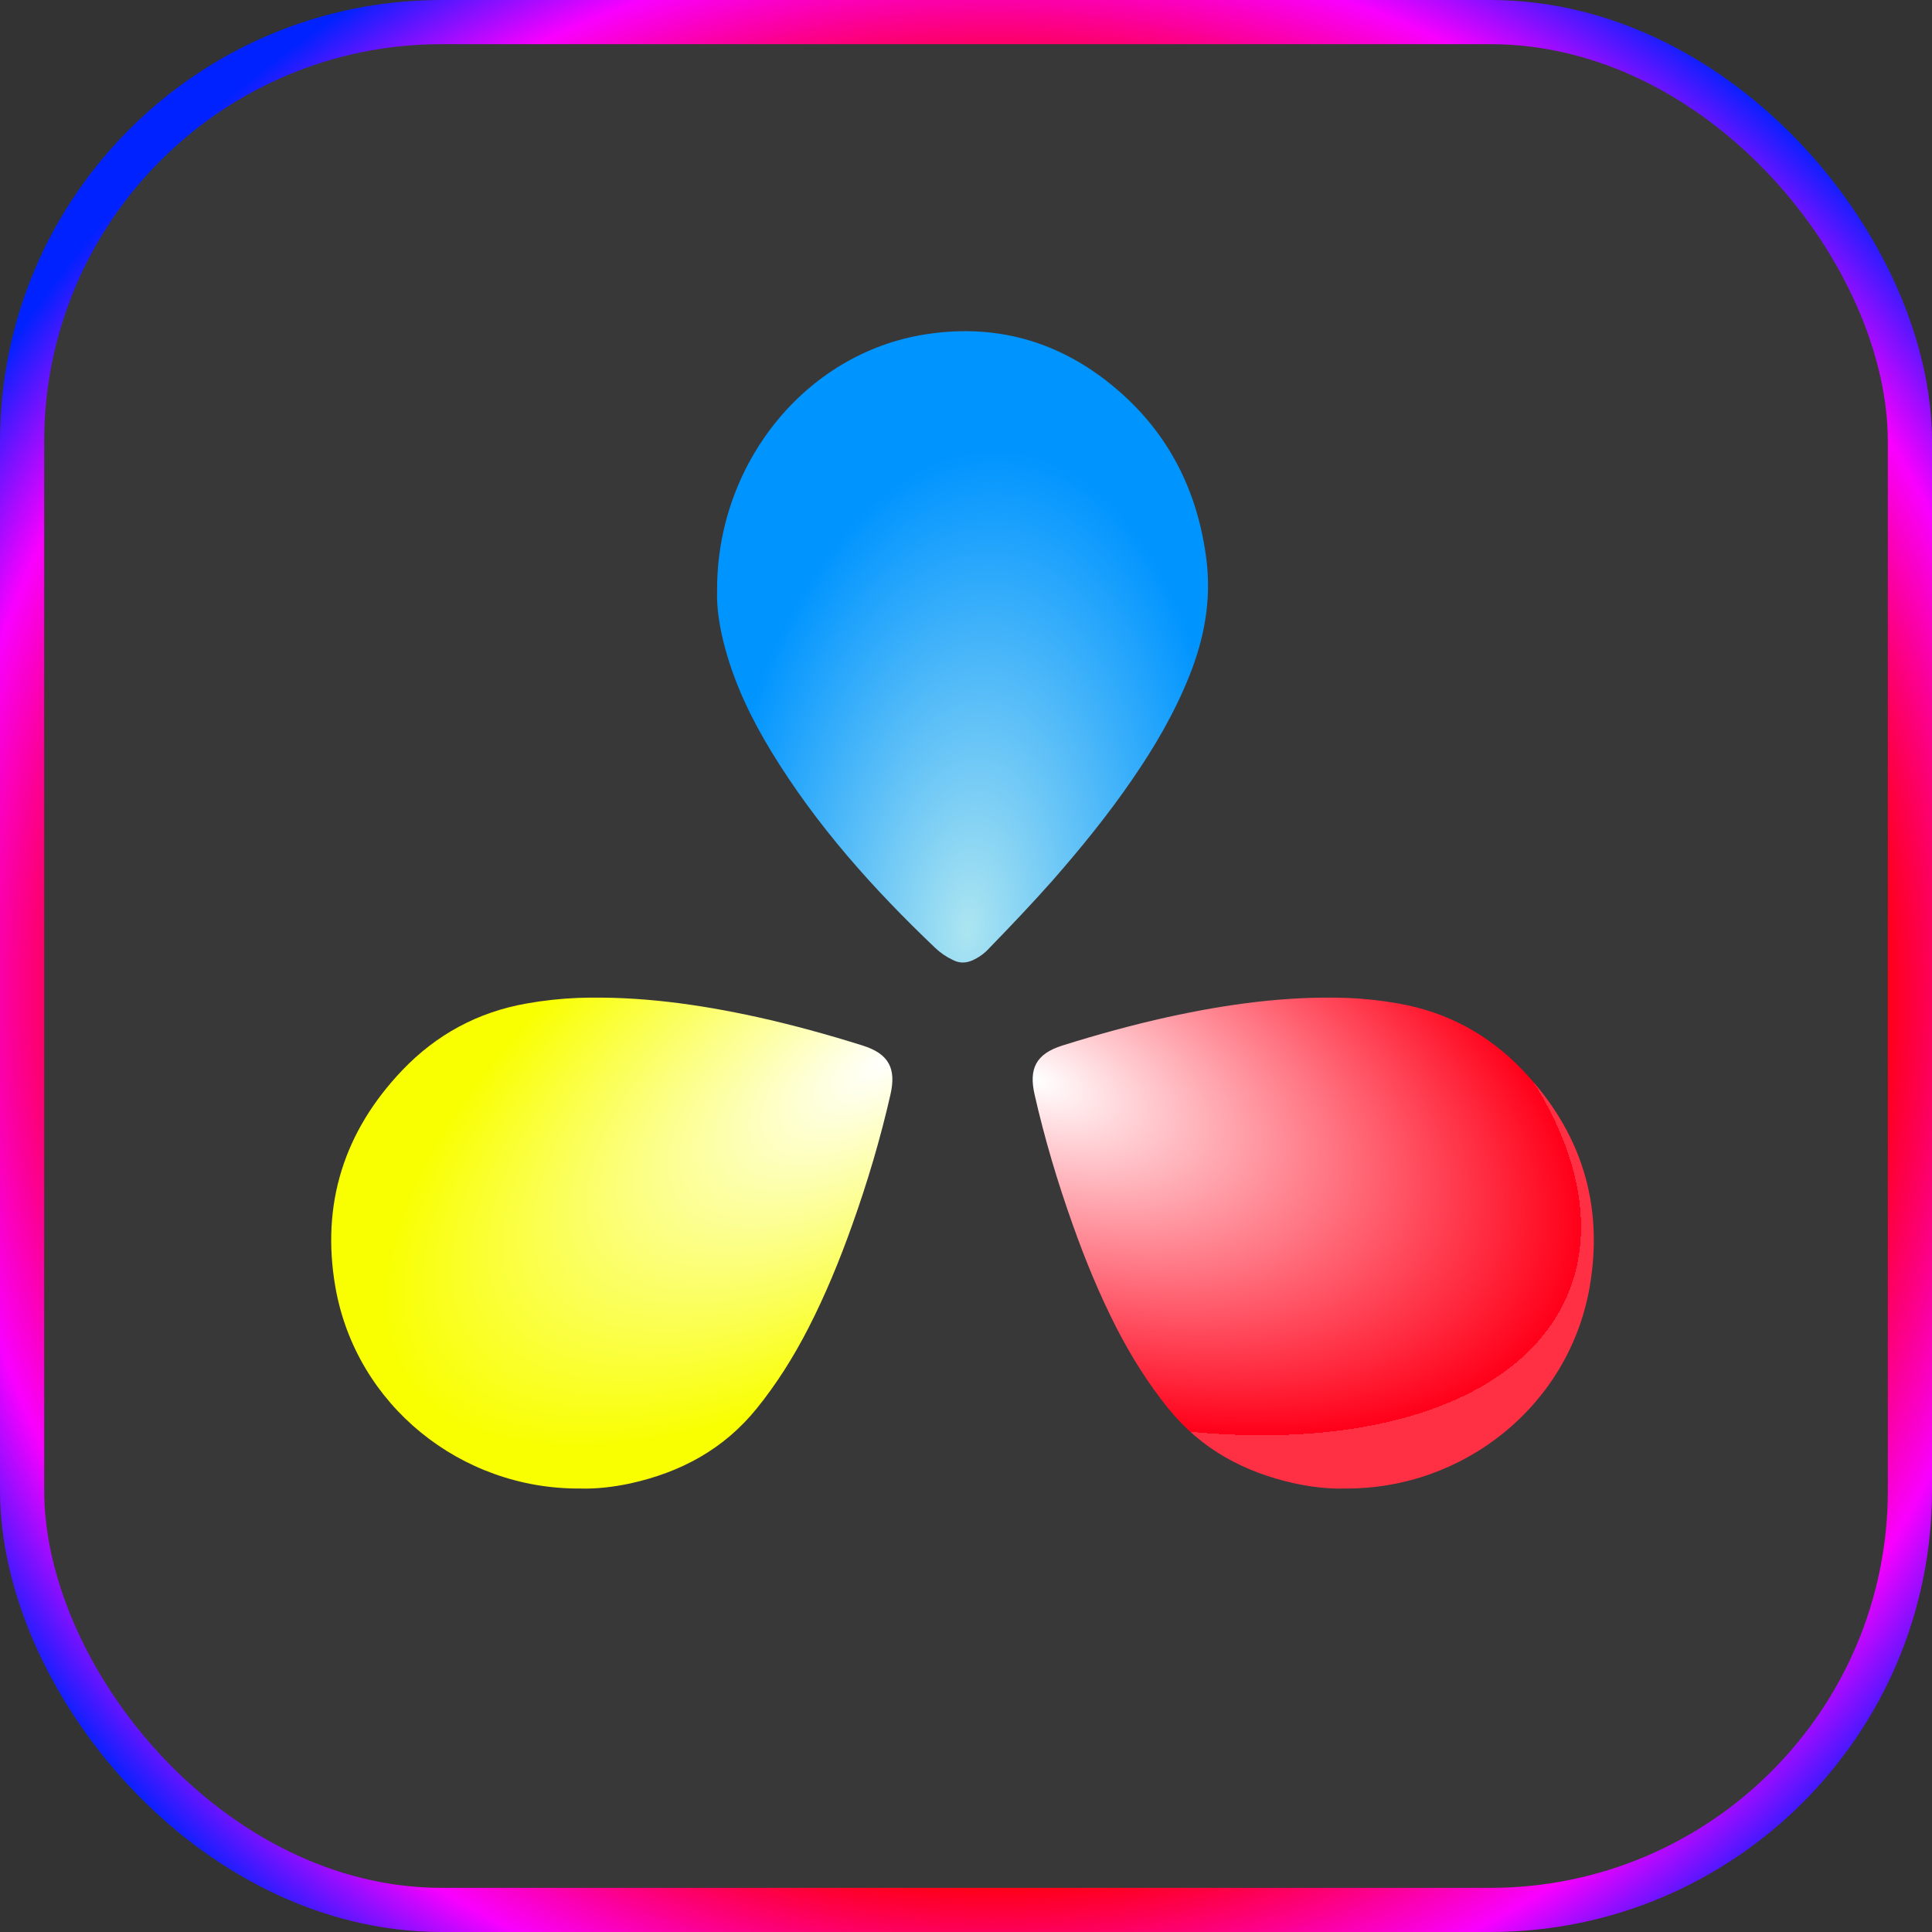 <svg width="35" height="35" viewBox="0 0 35 35" fill="none" xmlns="http://www.w3.org/2000/svg">
<rect x="0" y="0" width="35" height="35" fill="#333333" stroke="none"/>
<rect x="0.4" y="0.4" width="34.2" height="34.2" rx="7.6" fill="#383838" stroke="url(#paint0_angular_96_441)" stroke-width="0.8"/>
<path style="mix-blend-mode:lighten" d="M12.991 10.691C12.979 11.017 13.037 11.375 13.133 11.732C13.316 12.412 13.62 13.035 13.979 13.624C14.796 14.963 15.826 16.109 16.943 17.173C17.034 17.26 17.143 17.334 17.26 17.39C17.377 17.451 17.493 17.451 17.614 17.399C17.73 17.347 17.835 17.273 17.922 17.176C18.31 16.776 18.693 16.374 19.06 15.96C19.577 15.371 20.069 14.766 20.515 14.116C20.92 13.528 21.282 12.908 21.549 12.237C21.815 11.57 21.945 10.882 21.858 10.158C21.712 8.964 21.224 7.952 20.353 7.159C19.322 6.222 18.122 5.847 16.772 6.056C14.575 6.397 12.982 8.419 12.991 10.691Z" fill="url(#paint1_radial_96_441)"/>
<path d="M24.359 26.966C24.083 26.975 23.772 26.941 23.462 26.875C22.544 26.674 21.764 26.256 21.165 25.516C20.8 25.065 20.494 24.575 20.229 24.061C19.919 23.455 19.659 22.823 19.433 22.184C19.157 21.411 18.922 20.62 18.741 19.822C18.641 19.374 18.754 19.094 19.248 18.94C19.877 18.743 20.511 18.568 21.156 18.425C22.225 18.191 23.302 18.041 24.401 18.078C24.712 18.09 25.021 18.124 25.328 18.178C26.217 18.333 26.971 18.743 27.587 19.39C28.64 20.494 29.058 21.811 28.799 23.312C28.426 25.457 26.522 26.983 24.359 26.966Z" fill="url(#paint2_radial_96_441)"/>
<path d="M10.514 26.966C10.791 26.975 11.101 26.941 11.412 26.875C12.33 26.674 13.11 26.256 13.709 25.516C14.074 25.065 14.38 24.575 14.644 24.061C14.955 23.455 15.214 22.823 15.441 22.184C15.717 21.411 15.952 20.62 16.133 19.822C16.233 19.374 16.12 19.094 15.625 18.94C14.997 18.743 14.363 18.568 13.718 18.425C12.649 18.191 11.572 18.041 10.473 18.078C10.162 18.09 9.852 18.124 9.546 18.178C8.657 18.333 7.903 18.743 7.286 19.39C6.234 20.494 5.815 21.811 6.075 23.312C6.448 25.457 8.351 26.983 10.514 26.966Z" fill="url(#paint3_radial_96_441)"/>
<defs>
<radialGradient id="paint0_angular_96_441" cx="0" cy="0" r="1" gradientUnits="userSpaceOnUse" gradientTransform="translate(18 18) rotate(-48.814) scale(21.26 21.844)">
<stop offset="0.161" stop-color="#00F1FF"/>
<stop offset="0.396" stop-color="#15FF3F"/>
<stop offset="0.609" stop-color="#FFE600"/>
<stop offset="0.74" stop-color="#FF0005"/>
<stop offset="0.884" stop-color="#F900FF"/>
<stop offset="0.989" stop-color="#0022FF"/>
</radialGradient>
<radialGradient id="paint1_radial_96_441" cx="0" cy="0" r="1" gradientUnits="userSpaceOnUse" gradientTransform="translate(17.523 16.844) rotate(4.823) scale(4.724 8.733)">
<stop stop-color="#ACE5F1"/>
<stop offset="1" stop-color="#0094FF"/>
</radialGradient>
<radialGradient id="paint2_radial_96_441" cx="0" cy="0" r="1" gradientUnits="userSpaceOnUse" gradientTransform="translate(18.757 19.548) rotate(21.776) scale(10.418 5.567)">
<stop stop-color="white"/>
<stop offset="1" stop-color="#FF0019"/>
<stop offset="1" stop-color="#FF3044"/>
</radialGradient>
<radialGradient id="paint3_radial_96_441" cx="0" cy="0" r="1" gradientUnits="userSpaceOnUse" gradientTransform="translate(16.061 19.171) rotate(146.321) scale(10.528 4.786)">
<stop stop-color="white"/>
<stop offset="1" stop-color="#F9FF00"/>
</radialGradient>
</defs>
</svg>
